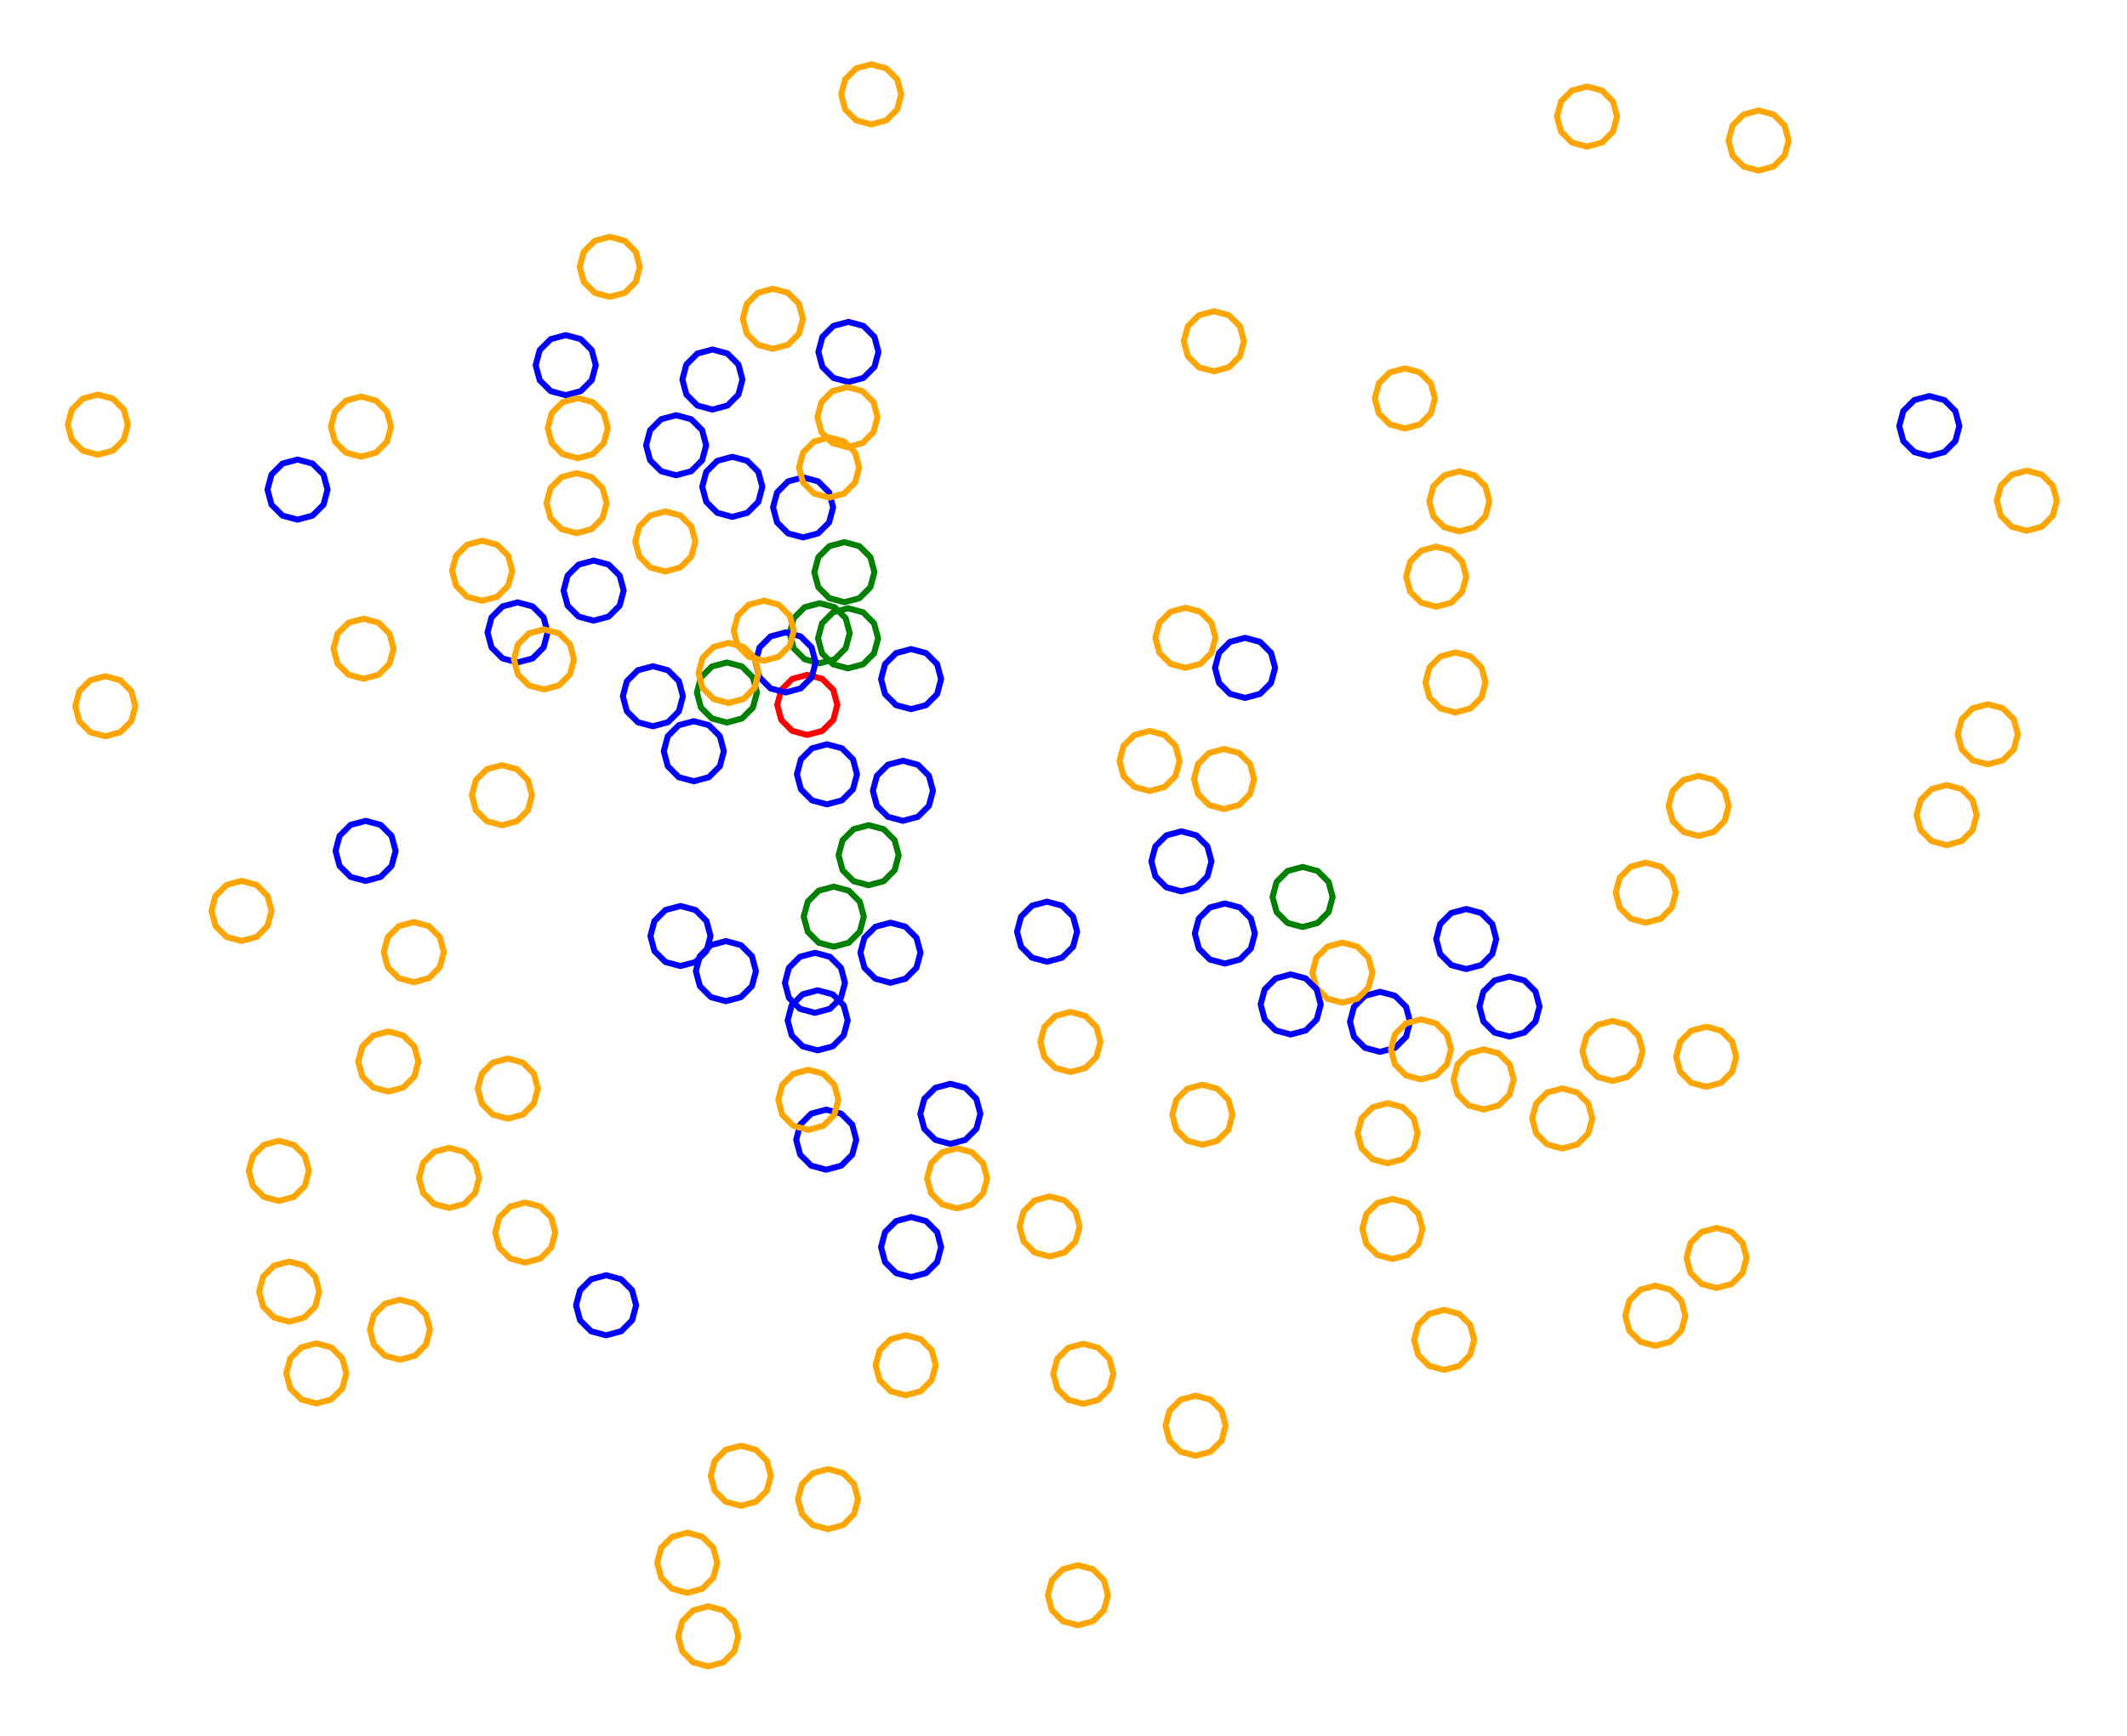<?xml version="1.0" ?><!DOCTYPE svg  PUBLIC '-//W3C//DTD SVG 1.1//EN'  'http://www.w3.org/Graphics/SVG/1.1/DTD/svg11.dtd'><svg height="289.000" viewBox="-168.000 -145.000 354.000 289.000" width="354.000" xmlns="http://www.w3.org/2000/svg"><line fill="none" stroke="none" stroke-linecap="round" stroke-width="2.0" x1="0.0" x2="0.0" y1="0.0" y2="0.0"/><polygon fill="none" fill-rule="evenodd" points="0.0,0.0 0.0,0.0 0.0,0.0" stroke-linejoin="round"/><polyline fill="none" points="-19.801,18.609 -17.301,17.939 -15.471,16.109 -14.801,13.609 -15.471,11.109 -17.301,9.279 -19.801,8.609 -22.301,9.279 -24.131,11.109 -24.801,13.609 -24.131,16.109 -22.301,17.939 -19.801,18.609" stroke="#00f" stroke-linecap="round" stroke-linejoin="round"/><polyline fill="none" points="-31.58,-34.578 -29.08,-35.247 -27.25,-37.078 -26.58,-39.578 -27.25,-42.078 -29.08,-43.908 -31.58,-44.578 -34.08,-43.908 -35.91,-42.078 -36.58,-39.578 -35.91,-37.078 -34.08,-35.247 -31.58,-34.578" stroke="#008000" stroke-linecap="round" stroke-linejoin="round"/><polyline fill="none" points="-23.003,-124.288 -20.503,-124.957 -18.673,-126.788 -18.003,-129.288 -18.673,-131.788 -20.503,-133.618 -23.003,-134.288 -25.503,-133.618 -27.333,-131.788 -28.003,-129.288 -27.333,-126.788 -25.503,-124.957 -23.003,-124.288" stroke="#ffa500" stroke-linecap="round" stroke-linejoin="round"/><polyline fill="none" points="-26.858,-33.734 -24.358,-34.404 -22.528,-36.234 -21.858,-38.734 -22.528,-41.234 -24.358,-43.064 -26.858,-43.734 -29.358,-43.064 -31.188,-41.234 -31.858,-38.734 -31.188,-36.234 -29.358,-34.404 -26.858,-33.734" stroke="#008000" stroke-linecap="round" stroke-linejoin="round"/><polyline fill="none" points="-31.912,29.861 -29.412,29.191 -27.582,27.361 -26.912,24.861 -27.582,22.361 -29.412,20.531 -31.912,19.861 -34.412,20.531 -36.242,22.361 -36.912,24.861 -36.242,27.361 -34.412,29.191 -31.912,29.861" stroke="#00f" stroke-linecap="round" stroke-linejoin="round"/><polyline fill="none" points="-55.469,-65.88 -52.969,-66.55 -51.139,-68.38 -50.469,-70.88 -51.139,-73.38 -52.969,-75.211 -55.469,-75.88 -57.969,-75.211 -59.799,-73.38 -60.469,-70.88 -59.799,-68.38 -57.969,-66.55 -55.469,-65.88" stroke="#00f" stroke-linecap="round" stroke-linejoin="round"/><polyline fill="none" points="124.684,-116.606 127.184,-117.276 129.014,-119.106 129.684,-121.606 129.014,-124.106 127.184,-125.937 124.684,-126.606 122.184,-125.937 120.354,-124.106 119.684,-121.606 120.354,-119.106 122.184,-117.276 124.684,-116.606" stroke="#ffa500" stroke-linecap="round" stroke-linejoin="round"/><polyline fill="none" points="-73.844,-79.211 -71.344,-79.881 -69.514,-81.711 -68.844,-84.211 -69.514,-86.711 -71.344,-88.541 -73.844,-89.211 -76.344,-88.541 -78.174,-86.711 -78.844,-84.211 -78.174,-81.711 -76.344,-79.881 -73.844,-79.211" stroke="#00f" stroke-linecap="round" stroke-linejoin="round"/><polyline fill="none" points="74.884,-56.538 77.384,-57.208 79.214,-59.038 79.884,-61.538 79.214,-64.038 77.384,-65.868 74.884,-66.538 72.384,-65.868 70.554,-64.038 69.884,-61.538 70.554,-59.038 72.384,-57.208 74.884,-56.538" stroke="#ffa500" stroke-linecap="round" stroke-linejoin="round"/><polyline fill="none" points="153.1,-69.067 155.6,-69.737 157.43,-71.567 158.1,-74.067 157.43,-76.567 155.6,-78.398 153.1,-79.067 150.6,-78.398 148.769,-76.567 148.1,-74.067 148.769,-71.567 150.6,-69.737 153.1,-69.067" stroke="#00f" stroke-linecap="round" stroke-linejoin="round"/><polyline fill="none" points="-34.338,-55.531 -31.838,-56.2 -30.008,-58.031 -29.338,-60.531 -30.008,-63.031 -31.838,-64.861 -34.338,-65.531 -36.838,-64.861 -38.668,-63.031 -39.338,-60.531 -38.668,-58.031 -36.838,-56.2 -34.338,-55.531" stroke="#00f" stroke-linecap="round" stroke-linejoin="round"/><polyline fill="none" points="61.68,30.112 64.18,29.442 66.011,27.612 66.68,25.112 66.011,22.612 64.18,20.781 61.68,20.112 59.18,20.781 57.35,22.612 56.68,25.112 57.35,27.612 59.18,29.442 61.68,30.112" stroke="#00f" stroke-linecap="round" stroke-linejoin="round"/><polyline fill="none" points="34.028,-83.185 36.528,-83.855 38.359,-85.685 39.028,-88.185 38.359,-90.685 36.528,-92.515 34.028,-93.185 31.528,-92.515 29.698,-90.685 29.028,-88.185 29.698,-85.685 31.528,-83.855 34.028,-83.185" stroke="#ffa500" stroke-linecap="round" stroke-linejoin="round"/><polyline fill="none" points="71.03,-43.994 73.53,-44.664 75.36,-46.494 76.03,-48.994 75.36,-51.494 73.53,-53.325 71.03,-53.994 68.53,-53.325 66.7,-51.494 66.03,-48.994 66.7,-46.494 68.53,-44.664 71.03,-43.994" stroke="#ffa500" stroke-linecap="round" stroke-linejoin="round"/><polyline fill="none" points="65.814,-73.674 68.314,-74.344 70.144,-76.174 70.814,-78.674 70.144,-81.174 68.314,-83.005 65.814,-83.674 63.314,-83.005 61.484,-81.174 60.814,-78.674 61.484,-76.174 63.314,-74.344 65.814,-73.674" stroke="#ffa500" stroke-linecap="round" stroke-linejoin="round"/><polyline fill="none" points="-26.795,-81.414 -24.295,-82.084 -22.465,-83.914 -21.795,-86.414 -22.465,-88.914 -24.295,-90.744 -26.795,-91.414 -29.295,-90.744 -31.125,-88.914 -31.795,-86.414 -31.125,-83.914 -29.295,-82.084 -26.795,-81.414" stroke="#00f" stroke-linecap="round" stroke-linejoin="round"/><polyline fill="none" points="-16.367,-26.943 -13.867,-27.613 -12.037,-29.443 -11.367,-31.943 -12.037,-34.443 -13.867,-36.273 -16.367,-36.943 -18.867,-36.273 -20.698,-34.443 -21.367,-31.943 -20.698,-29.443 -18.867,-27.613 -16.367,-26.943" stroke="#00f" stroke-linecap="round" stroke-linejoin="round"/><polyline fill="none" points="23.319,-13.312 25.819,-13.982 27.649,-15.812 28.319,-18.312 27.649,-20.812 25.819,-22.643 23.319,-23.312 20.819,-22.643 18.989,-20.812 18.319,-18.312 18.989,-15.812 20.819,-13.982 23.319,-13.312" stroke="#ffa500" stroke-linecap="round" stroke-linejoin="round"/><polyline fill="none" points="-49.432,-76.815 -46.932,-77.485 -45.102,-79.315 -44.432,-81.815 -45.102,-84.315 -46.932,-86.146 -49.432,-86.815 -51.932,-86.146 -53.762,-84.315 -54.432,-81.815 -53.762,-79.315 -51.932,-77.485 -49.432,-76.815" stroke="#00f" stroke-linecap="round" stroke-linejoin="round"/><polyline fill="none" points="35.857,15.408 38.357,14.738 40.187,12.908 40.857,10.408 40.187,7.908 38.357,6.078 35.857,5.408 33.357,6.078 31.527,7.908 30.857,10.408 31.527,12.908 33.357,14.738 35.857,15.408" stroke="#00f" stroke-linecap="round" stroke-linejoin="round"/><polyline fill="none" points="74.237,-26.389 76.737,-27.059 78.567,-28.889 79.237,-31.389 78.567,-33.889 76.737,-35.719 74.237,-36.389 71.737,-35.719 69.907,-33.889 69.237,-31.389 69.907,-28.889 71.737,-27.059 74.237,-26.389" stroke="#ffa500" stroke-linecap="round" stroke-linejoin="round"/><polyline fill="none" points="-26.956,-70.56 -24.456,-71.23 -22.626,-73.06 -21.956,-75.56 -22.626,-78.06 -24.456,-79.891 -26.956,-80.56 -29.456,-79.891 -31.286,-78.06 -31.956,-75.56 -31.286,-73.06 -29.456,-71.23 -26.956,-70.56" stroke="#ffa500" stroke-linecap="round" stroke-linejoin="round"/><polyline fill="none" points="114.71,-5.834 117.21,-6.504 119.04,-8.334 119.71,-10.834 119.04,-13.334 117.21,-15.164 114.71,-15.834 112.21,-15.164 110.38,-13.334 109.71,-10.834 110.38,-8.334 112.21,-6.504 114.71,-5.834" stroke="#ffa500" stroke-linecap="round" stroke-linejoin="round"/><polyline fill="none" points="6.266,15.105 8.766,14.435 10.596,12.605 11.266,10.105 10.596,7.605 8.766,5.775 6.266,5.105 3.766,5.775 1.936,7.605 1.266,10.105 1.936,12.605 3.766,14.435 6.266,15.105" stroke="#00f" stroke-linecap="round" stroke-linejoin="round"/><polyline fill="none" points="32.112,45.581 34.612,44.911 36.442,43.081 37.112,40.581 36.442,38.081 34.612,36.251 32.112,35.581 29.612,36.251 27.782,38.081 27.112,40.581 27.782,43.081 29.612,44.911 32.112,45.581" stroke="#ffa500" stroke-linecap="round" stroke-linejoin="round"/><polyline fill="none" points="105.908,8.614 108.408,7.944 110.238,6.114 110.908,3.614 110.238,1.114 108.408,-0.716 105.908,-1.386 103.408,-0.716 101.578,1.114 100.908,3.614 101.578,6.114 103.408,7.944 105.908,8.614" stroke="#ffa500" stroke-linecap="round" stroke-linejoin="round"/><polyline fill="none" points="169.326,-56.641 171.826,-57.311 173.656,-59.141 174.326,-61.641 173.656,-64.141 171.826,-65.972 169.326,-66.641 166.826,-65.972 164.996,-64.141 164.326,-61.641 164.996,-59.141 166.826,-57.311 169.326,-56.641" stroke="#ffa500" stroke-linecap="round" stroke-linejoin="round"/><polyline fill="none" points="35.722,-10.31 38.222,-10.98 40.052,-12.81 40.722,-15.31 40.052,-17.81 38.222,-19.64 35.722,-20.31 33.222,-19.64 31.392,-17.81 30.722,-15.31 31.392,-12.81 33.222,-10.98 35.722,-10.31" stroke="#ffa500" stroke-linecap="round" stroke-linejoin="round"/><polyline fill="none" points="63.739,64.597 66.239,63.927 68.069,62.097 68.739,59.597 68.069,57.097 66.239,55.266 63.739,54.597 61.239,55.266 59.409,57.097 58.739,59.597 59.409,62.097 61.239,63.927 63.739,64.597" stroke="#ffa500" stroke-linecap="round" stroke-linejoin="round"/><polyline fill="none" points="55.417,21.923 57.917,21.254 59.747,19.423 60.417,16.923 59.747,14.423 57.917,12.593 55.417,11.923 52.917,12.593 51.087,14.423 50.417,16.923 51.087,19.423 52.917,21.254 55.417,21.923" stroke="#ffa500" stroke-linecap="round" stroke-linejoin="round"/><polyline fill="none" points="115.962,35.928 118.462,35.258 120.292,33.428 120.962,30.928 120.292,28.428 118.462,26.598 115.962,25.928 113.462,26.598 111.632,28.428 110.962,30.928 111.632,33.428 113.462,35.258 115.962,35.928" stroke="#ffa500" stroke-linecap="round" stroke-linejoin="round"/><polyline fill="none" points="83.225,27.566 85.725,26.896 87.555,25.066 88.225,22.566 87.555,20.066 85.725,18.236 83.225,17.566 80.725,18.236 78.895,20.066 78.225,22.566 78.895,25.066 80.725,26.896 83.225,27.566" stroke="#00f" stroke-linecap="round" stroke-linejoin="round"/><polyline fill="none" points="-54.749,15.826 -52.249,15.156 -50.419,13.326 -49.749,10.826 -50.419,8.326 -52.249,6.496 -54.749,5.826 -57.249,6.496 -59.079,8.326 -59.749,10.826 -59.079,13.326 -57.249,15.156 -54.749,15.826" stroke="#00f" stroke-linecap="round" stroke-linejoin="round"/><polyline fill="none" points="68.493,34.697 70.993,34.027 72.823,32.197 73.493,29.697 72.823,27.197 70.993,25.367 68.493,24.697 65.993,25.367 64.163,27.197 63.493,29.697 64.163,32.197 65.993,34.027 68.493,34.697" stroke="#ffa500" stroke-linecap="round" stroke-linejoin="round"/><polyline fill="none" points="62.945,48.661 65.445,47.992 67.275,46.161 67.945,43.661 67.275,41.161 65.445,39.331 62.945,38.661 60.445,39.331 58.615,41.161 57.945,43.661 58.615,46.161 60.445,47.992 62.945,48.661" stroke="#ffa500" stroke-linecap="round" stroke-linejoin="round"/><polyline fill="none" points="162.828,-17.757 165.328,-18.427 167.158,-20.257 167.828,-22.757 167.158,-25.257 165.328,-27.087 162.828,-27.757 160.328,-27.087 158.498,-25.257 157.828,-22.757 158.498,-20.257 160.328,-18.427 162.828,-17.757" stroke="#ffa500" stroke-linecap="round" stroke-linejoin="round"/><polyline fill="none" points="78.926,39.702 81.426,39.032 83.256,37.202 83.926,34.702 83.256,32.202 81.426,30.372 78.926,29.702 76.426,30.372 74.596,32.202 73.926,34.702 74.596,37.202 76.426,39.032 78.926,39.702" stroke="#ffa500" stroke-linecap="round" stroke-linejoin="round"/><polyline fill="none" points="100.373,34.959 102.873,34.289 104.703,32.459 105.373,29.959 104.703,27.459 102.873,25.629 100.373,24.959 97.873,25.629 96.043,27.459 95.373,29.959 96.043,32.459 97.873,34.289 100.373,34.959" stroke="#ffa500" stroke-linecap="round" stroke-linejoin="round"/><polyline fill="none" points="155.981,-4.304 158.481,-4.974 160.311,-6.804 160.981,-9.304 160.311,-11.804 158.481,-13.634 155.981,-14.304 153.481,-13.634 151.651,-11.804 150.981,-9.304 151.651,-6.804 153.481,-4.974 155.981,-4.304" stroke="#ffa500" stroke-linecap="round" stroke-linejoin="round"/><polyline fill="none" points="92.005,46.2 94.505,45.53 96.335,43.7 97.005,41.2 96.335,38.7 94.505,36.87 92.005,36.2 89.505,36.87 87.674,38.7 87.005,41.2 87.674,43.7 89.505,45.53 92.005,46.2" stroke="#ffa500" stroke-linecap="round" stroke-linejoin="round"/><polyline fill="none" points="117.693,69.423 120.193,68.753 122.023,66.923 122.693,64.423 122.023,61.923 120.193,60.093 117.693,59.423 115.193,60.093 113.363,61.923 112.693,64.423 113.363,66.923 115.193,68.753 117.693,69.423" stroke="#ffa500" stroke-linecap="round" stroke-linejoin="round"/><polyline fill="none" points="10.147,33.467 12.647,32.797 14.477,30.967 15.147,28.467 14.477,25.967 12.647,24.137 10.147,23.467 7.647,24.137 5.816,25.967 5.147,28.467 5.816,30.967 7.647,32.797 10.147,33.467" stroke="#ffa500" stroke-linecap="round" stroke-linejoin="round"/><polyline fill="none" points="107.5,79.039 110,78.37 111.83,76.539 112.5,74.039 111.83,71.539 110,69.709 107.5,69.039 105,69.709 103.17,71.539 102.5,74.039 103.17,76.539 105,78.37 107.5,79.039" stroke="#ffa500" stroke-linecap="round" stroke-linejoin="round"/><polyline fill="none" points="-29.235,12.611 -26.735,11.941 -24.905,10.111 -24.235,7.611 -24.905,5.111 -26.735,3.281 -29.235,2.611 -31.735,3.281 -33.565,5.111 -34.235,7.611 -33.565,10.111 -31.735,11.941 -29.235,12.611" stroke="#008000" stroke-linecap="round" stroke-linejoin="round"/><polyline fill="none" points="30.984,97.349 33.484,96.679 35.315,94.849 35.984,92.349 35.315,89.849 33.484,88.019 30.984,87.349 28.484,88.019 26.654,89.849 25.984,92.349 26.654,94.849 28.484,96.679 30.984,97.349" stroke="#ffa500" stroke-linecap="round" stroke-linejoin="round"/><polyline fill="none" points="72.356,83.06 74.856,82.39 76.687,80.56 77.356,78.06 76.687,75.56 74.856,73.73 72.356,73.06 69.856,73.73 68.026,75.56 67.356,78.06 68.026,80.56 69.856,82.39 72.356,83.06" stroke="#ffa500" stroke-linecap="round" stroke-linejoin="round"/><polyline fill="none" points="-8.706,56.17 -6.206,55.5 -4.376,53.67 -3.706,51.17 -4.376,48.67 -6.206,46.839 -8.706,46.17 -11.206,46.839 -13.036,48.67 -13.706,51.17 -13.036,53.67 -11.206,55.5 -8.706,56.17" stroke="#ffa500" stroke-linecap="round" stroke-linejoin="round"/><polyline fill="none" points="-107.154,1.656 -104.654,0.986 -102.824,-0.844 -102.154,-3.344 -102.824,-5.844 -104.654,-7.674 -107.154,-8.344 -109.654,-7.674 -111.484,-5.844 -112.154,-3.344 -111.484,-0.844 -109.654,0.986 -107.154,1.656" stroke="#00f" stroke-linecap="round" stroke-linejoin="round"/><polyline fill="none" points="-47.186,21.671 -44.686,21.001 -42.856,19.171 -42.186,16.671 -42.856,14.171 -44.686,12.341 -47.186,11.671 -49.686,12.341 -51.516,14.171 -52.186,16.671 -51.516,19.171 -49.686,21.001 -47.186,21.671" stroke="#00f" stroke-linecap="round" stroke-linejoin="round"/><polyline fill="none" points="6.689,64.175 9.189,63.505 11.019,61.675 11.689,59.175 11.019,56.675 9.189,54.844 6.689,54.175 4.189,54.844 2.359,56.675 1.689,59.175 2.359,61.675 4.189,63.505 6.689,64.175" stroke="#ffa500" stroke-linecap="round" stroke-linejoin="round"/><polyline fill="none" points="11.4,125.571 13.9,124.901 15.73,123.071 16.4,120.571 15.73,118.071 13.9,116.241 11.4,115.571 8.9,116.241 7.069,118.071 6.4,120.571 7.069,123.071 8.9,124.901 11.4,125.571" stroke="#ffa500" stroke-linecap="round" stroke-linejoin="round"/><polyline fill="none" points="12.298,88.708 14.798,88.038 16.628,86.208 17.298,83.708 16.628,81.208 14.798,79.378 12.298,78.708 9.798,79.378 7.968,81.208 7.298,83.708 7.968,86.208 9.798,88.038 12.298,88.708" stroke="#ffa500" stroke-linecap="round" stroke-linejoin="round"/><polyline fill="none" points="46.813,27.219 49.313,26.549 51.143,24.719 51.813,22.219 51.143,19.719 49.313,17.889 46.813,17.219 44.313,17.889 42.483,19.719 41.813,22.219 42.483,24.719 44.313,26.549 46.813,27.219" stroke="#00f" stroke-linecap="round" stroke-linejoin="round"/><polyline fill="none" points="-59.337,-24.092 -56.837,-24.762 -55.007,-26.592 -54.337,-29.092 -55.007,-31.592 -56.837,-33.422 -59.337,-34.092 -61.837,-33.422 -63.667,-31.592 -64.337,-29.092 -63.667,-26.592 -61.837,-24.762 -59.337,-24.092" stroke="#00f" stroke-linecap="round" stroke-linejoin="round"/><polyline fill="none" points="-50.125,132.416 -47.625,131.747 -45.795,129.916 -45.125,127.416 -45.795,124.916 -47.625,123.086 -50.125,122.416 -52.625,123.086 -54.455,124.916 -55.125,127.416 -54.455,129.916 -52.625,131.747 -50.125,132.416" stroke="#ffa500" stroke-linecap="round" stroke-linejoin="round"/><polyline fill="none" points="-17.267,87.28 -14.767,86.61 -12.937,84.78 -12.267,82.28 -12.937,79.78 -14.767,77.95 -17.267,77.28 -19.767,77.95 -21.597,79.78 -22.267,82.28 -21.597,84.78 -19.767,86.61 -17.267,87.28" stroke="#ffa500" stroke-linecap="round" stroke-linejoin="round"/><polyline fill="none" points="-33.642,-22.651 -31.142,-23.321 -29.312,-25.151 -28.642,-27.651 -29.312,-30.151 -31.142,-31.981 -33.642,-32.651 -36.142,-31.981 -37.972,-30.151 -38.642,-27.651 -37.972,-25.151 -36.142,-23.321 -33.642,-22.651" stroke="#f00" stroke-linecap="round" stroke-linejoin="round"/><polyline fill="none" points="48.793,9.327 51.293,8.657 53.123,6.827 53.793,4.327 53.123,1.827 51.293,-0.003 48.793,-0.673 46.293,-0.003 44.463,1.827 43.793,4.327 44.463,6.827 46.293,8.657 48.793,9.327" stroke="#008000" stroke-linecap="round" stroke-linejoin="round"/><polyline fill="none" points="-30.195,109.571 -27.695,108.901 -25.864,107.071 -25.195,104.571 -25.864,102.071 -27.695,100.241 -30.195,99.571 -32.695,100.241 -34.525,102.071 -35.195,104.571 -34.525,107.071 -32.695,108.901 -30.195,109.571" stroke="#ffa500" stroke-linecap="round" stroke-linejoin="round"/><polyline fill="none" points="-44.709,105.682 -42.209,105.012 -40.378,103.182 -39.709,100.682 -40.378,98.182 -42.209,96.352 -44.709,95.682 -47.209,96.352 -49.039,98.182 -49.709,100.682 -49.039,103.182 -47.209,105.012 -44.709,105.682" stroke="#ffa500" stroke-linecap="round" stroke-linejoin="round"/><polyline fill="none" points="-67.127,77.298 -64.627,76.629 -62.797,74.798 -62.127,72.298 -62.797,69.798 -64.627,67.968 -67.127,67.298 -69.627,67.968 -71.457,69.798 -72.127,72.298 -71.457,74.798 -69.627,76.629 -67.127,77.298" stroke="#00f" stroke-linecap="round" stroke-linejoin="round"/><polyline fill="none" points="-30.493,49.732 -27.993,49.062 -26.163,47.232 -25.493,44.732 -26.163,42.232 -27.993,40.402 -30.493,39.732 -32.993,40.402 -34.823,42.232 -35.493,44.732 -34.823,47.232 -32.993,49.062 -30.493,49.732" stroke="#00f" stroke-linecap="round" stroke-linejoin="round"/><polyline fill="none" points="-53.621,120.169 -51.121,119.499 -49.291,117.669 -48.621,115.169 -49.291,112.669 -51.121,110.839 -53.621,110.169 -56.121,110.839 -57.951,112.669 -58.621,115.169 -57.951,117.669 -56.121,119.499 -53.621,120.169" stroke="#ffa500" stroke-linecap="round" stroke-linejoin="round"/><polyline fill="none" points="76.026,16.331 78.526,15.661 80.356,13.831 81.026,11.331 80.356,8.831 78.526,7.001 76.026,6.331 73.526,7.001 71.695,8.831 71.026,11.331 71.695,13.831 73.526,15.661 76.026,16.331" stroke="#00f" stroke-linecap="round" stroke-linejoin="round"/><polyline fill="none" points="-93.249,56.098 -90.749,55.428 -88.918,53.598 -88.249,51.098 -88.918,48.598 -90.749,46.768 -93.249,46.098 -95.749,46.768 -97.579,48.598 -98.249,51.098 -97.579,53.598 -95.749,55.428 -93.249,56.098" stroke="#ffa500" stroke-linecap="round" stroke-linejoin="round"/><polyline fill="none" points="-101.435,81.369 -98.935,80.699 -97.104,78.869 -96.435,76.369 -97.104,73.869 -98.935,72.039 -101.435,71.369 -103.935,72.039 -105.765,73.869 -106.435,76.369 -105.765,78.869 -103.935,80.699 -101.435,81.369" stroke="#ffa500" stroke-linecap="round" stroke-linejoin="round"/><polyline fill="none" points="-103.371,36.723 -100.871,36.053 -99.041,34.223 -98.371,31.723 -99.041,29.223 -100.871,27.392 -103.371,26.723 -105.871,27.392 -107.701,29.223 -108.371,31.723 -107.701,34.223 -105.871,36.053 -103.371,36.723" stroke="#ffa500" stroke-linecap="round" stroke-linejoin="round"/><polyline fill="none" points="-37.251,-29.72 -34.751,-30.39 -32.921,-32.22 -32.251,-34.72 -32.921,-37.22 -34.751,-39.05 -37.251,-39.72 -39.751,-39.05 -41.581,-37.22 -42.251,-34.72 -41.581,-32.22 -39.751,-30.39 -37.251,-29.72" stroke="#00f" stroke-linecap="round" stroke-linejoin="round"/><polyline fill="none" points="-80.583,65.192 -78.083,64.522 -76.253,62.692 -75.583,60.192 -76.253,57.692 -78.083,55.862 -80.583,55.192 -83.083,55.862 -84.913,57.692 -85.583,60.192 -84.913,62.692 -83.083,64.522 -80.583,65.192" stroke="#ffa500" stroke-linecap="round" stroke-linejoin="round"/><polyline fill="none" points="-57.268,-49.857 -54.768,-50.527 -52.938,-52.357 -52.268,-54.857 -52.938,-57.357 -54.768,-59.187 -57.268,-59.857 -59.768,-59.187 -61.599,-57.357 -62.268,-54.857 -61.599,-52.357 -59.768,-50.527 -57.268,-49.857" stroke="#ffa500" stroke-linecap="round" stroke-linejoin="round"/><polyline fill="none" points="-33.471,43.096 -30.971,42.426 -29.141,40.596 -28.471,38.096 -29.141,35.596 -30.971,33.766 -33.471,33.096 -35.971,33.766 -37.801,35.596 -38.471,38.096 -37.801,40.596 -35.971,42.426 -33.471,43.096" stroke="#ffa500" stroke-linecap="round" stroke-linejoin="round"/><polyline fill="none" points="-16.364,67.613 -13.864,66.943 -12.034,65.113 -11.364,62.613 -12.034,60.113 -13.864,58.283 -16.364,57.613 -18.864,58.283 -20.695,60.113 -21.364,62.613 -20.695,65.113 -18.864,66.943 -16.364,67.613" stroke="#00f" stroke-linecap="round" stroke-linejoin="round"/><polyline fill="none" points="-32.367,23.617 -29.867,22.947 -28.037,21.117 -27.367,18.617 -28.037,16.117 -29.867,14.287 -32.367,13.617 -34.867,14.287 -36.698,16.117 -37.367,18.617 -36.698,21.117 -34.867,22.947 -32.367,23.617" stroke="#00f" stroke-linecap="round" stroke-linejoin="round"/><polyline fill="none" points="-17.727,-8.352 -15.227,-9.022 -13.397,-10.852 -12.727,-13.352 -13.397,-15.852 -15.227,-17.682 -17.727,-18.352 -20.227,-17.682 -22.057,-15.852 -22.727,-13.352 -22.057,-10.852 -20.227,-9.022 -17.727,-8.352" stroke="#00f" stroke-linecap="round" stroke-linejoin="round"/><polyline fill="none" points="-115.358,88.644 -112.858,87.974 -111.028,86.144 -110.358,83.644 -111.028,81.144 -112.858,79.313 -115.358,78.644 -117.858,79.313 -119.688,81.144 -120.358,83.644 -119.688,86.144 -117.858,87.974 -115.358,88.644" stroke="#ffa500" stroke-linecap="round" stroke-linejoin="round"/><polyline fill="none" points="-150.472,-22.426 -147.972,-23.096 -146.142,-24.926 -145.472,-27.426 -146.142,-29.926 -147.972,-31.756 -150.472,-32.426 -152.972,-31.756 -154.803,-29.926 -155.472,-27.426 -154.803,-24.926 -152.972,-23.096 -150.472,-22.426" stroke="#ffa500" stroke-linecap="round" stroke-linejoin="round"/><polyline fill="none" points="-83.484,41.228 -80.984,40.558 -79.154,38.728 -78.484,36.228 -79.154,33.728 -80.984,31.898 -83.484,31.228 -85.984,31.898 -87.814,33.728 -88.484,36.228 -87.814,38.728 -85.984,40.558 -83.484,41.228" stroke="#ffa500" stroke-linecap="round" stroke-linejoin="round"/><polyline fill="none" points="-119.871,75.025 -117.371,74.355 -115.541,72.525 -114.871,70.025 -115.541,67.525 -117.371,65.695 -119.871,65.025 -122.371,65.695 -124.201,67.525 -124.871,70.025 -124.201,72.525 -122.371,74.355 -119.871,75.025" stroke="#ffa500" stroke-linecap="round" stroke-linejoin="round"/><polyline fill="none" points="-30.367,-11.093 -27.867,-11.762 -26.037,-13.593 -25.367,-16.093 -26.037,-18.593 -27.867,-20.423 -30.367,-21.093 -32.867,-20.423 -34.697,-18.593 -35.367,-16.093 -34.697,-13.593 -32.867,-11.762 -30.367,-11.093" stroke="#00f" stroke-linecap="round" stroke-linejoin="round"/><polyline fill="none" points="-81.859,-34.717 -79.359,-35.387 -77.529,-37.217 -76.859,-39.717 -77.529,-42.217 -79.359,-44.047 -81.859,-44.717 -84.359,-44.047 -86.189,-42.217 -86.859,-39.717 -86.189,-37.217 -84.359,-35.387 -81.859,-34.717" stroke="#00f" stroke-linecap="round" stroke-linejoin="round"/><polyline fill="none" points="-30.016,-62.166 -27.516,-62.836 -25.686,-64.666 -25.016,-67.166 -25.686,-69.666 -27.516,-71.497 -30.016,-72.166 -32.516,-71.497 -34.347,-69.666 -35.016,-67.166 -34.347,-64.666 -32.516,-62.836 -30.016,-62.166" stroke="#ffa500" stroke-linecap="round" stroke-linejoin="round"/><polyline fill="none" points="-99.127,18.512 -96.627,17.842 -94.797,16.012 -94.127,13.512 -94.797,11.012 -96.627,9.182 -99.127,8.512 -101.627,9.182 -103.458,11.012 -104.127,13.512 -103.458,16.012 -101.627,17.842 -99.127,18.512" stroke="#ffa500" stroke-linecap="round" stroke-linejoin="round"/><polyline fill="none" points="-121.59,54.928 -119.09,54.259 -117.259,52.428 -116.59,49.928 -117.259,47.428 -119.09,45.598 -121.59,44.928 -124.09,45.598 -125.92,47.428 -126.59,49.928 -125.92,52.428 -124.09,54.259 -121.59,54.928" stroke="#ffa500" stroke-linecap="round" stroke-linejoin="round"/><polyline fill="none" points="28.625,3.397 31.125,2.727 32.955,0.897 33.625,-1.603 32.955,-4.103 31.125,-5.933 28.625,-6.603 26.125,-5.933 24.295,-4.103 23.625,-1.603 24.295,0.897 26.125,2.727 28.625,3.397" stroke="#00f" stroke-linecap="round" stroke-linejoin="round"/><polyline fill="none" points="-127.803,11.65 -125.303,10.98 -123.473,9.15 -122.803,6.65 -123.473,4.15 -125.303,2.32 -127.803,1.65 -130.303,2.32 -132.134,4.15 -132.803,6.65 -132.134,9.15 -130.303,10.98 -127.803,11.65" stroke="#ffa500" stroke-linecap="round" stroke-linejoin="round"/><polyline fill="none" points="-52.526,-14.94 -50.026,-15.609 -48.196,-17.44 -47.526,-19.94 -48.196,-22.44 -50.026,-24.27 -52.526,-24.94 -55.026,-24.27 -56.856,-22.44 -57.526,-19.94 -56.856,-17.44 -55.026,-15.609 -52.526,-14.94" stroke="#00f" stroke-linecap="round" stroke-linejoin="round"/><polyline fill="none" points="-151.717,-69.303 -149.217,-69.973 -147.387,-71.803 -146.717,-74.303 -147.387,-76.803 -149.217,-78.633 -151.717,-79.303 -154.217,-78.633 -156.047,-76.803 -156.717,-74.303 -156.047,-71.803 -154.217,-69.973 -151.717,-69.303" stroke="#ffa500" stroke-linecap="round" stroke-linejoin="round"/><polyline fill="none" points="-47.016,-24.714 -44.516,-25.384 -42.686,-27.214 -42.016,-29.714 -42.686,-32.214 -44.516,-34.044 -47.016,-34.714 -49.516,-34.044 -51.346,-32.214 -52.016,-29.714 -51.346,-27.214 -49.516,-25.384 -47.016,-24.714" stroke="#008000" stroke-linecap="round" stroke-linejoin="round"/><polyline fill="none" points="-84.467,-7.616 -81.967,-8.286 -80.137,-10.116 -79.467,-12.616 -80.137,-15.116 -81.967,-16.946 -84.467,-17.616 -86.967,-16.946 -88.797,-15.116 -89.467,-12.616 -88.797,-10.116 -86.967,-8.286 -84.467,-7.616" stroke="#ffa500" stroke-linecap="round" stroke-linejoin="round"/><polyline fill="none" points="-46.746,-27.971 -44.246,-28.641 -42.416,-30.471 -41.746,-32.971 -42.416,-35.471 -44.246,-37.301 -46.746,-37.971 -49.246,-37.301 -51.076,-35.471 -51.746,-32.971 -51.076,-30.471 -49.246,-28.641 -46.746,-27.971" stroke="#ffa500" stroke-linecap="round" stroke-linejoin="round"/><polyline fill="none" points="-107.922,-68.975 -105.422,-69.645 -103.592,-71.475 -102.922,-73.975 -103.592,-76.475 -105.422,-78.305 -107.922,-78.975 -110.422,-78.305 -112.252,-76.475 -112.922,-73.975 -112.252,-71.475 -110.422,-69.645 -107.922,-68.975" stroke="#ffa500" stroke-linecap="round" stroke-linejoin="round"/><polyline fill="none" points="-69.201,-41.678 -66.701,-42.348 -64.871,-44.178 -64.201,-46.678 -64.871,-49.178 -66.701,-51.008 -69.201,-51.678 -71.701,-51.008 -73.531,-49.178 -74.201,-46.678 -73.531,-44.178 -71.701,-42.348 -69.201,-41.678" stroke="#00f" stroke-linecap="round" stroke-linejoin="round"/><polyline fill="none" points="-39.366,-86.927 -36.866,-87.597 -35.036,-89.427 -34.366,-91.927 -35.036,-94.427 -36.866,-96.257 -39.366,-96.927 -41.866,-96.257 -43.696,-94.427 -44.366,-91.927 -43.696,-89.427 -41.866,-87.597 -39.366,-86.927" stroke="#ffa500" stroke-linecap="round" stroke-linejoin="round"/><polyline fill="none" points="-27.471,-44.742 -24.971,-45.412 -23.141,-47.242 -22.471,-49.742 -23.141,-52.242 -24.971,-54.072 -27.471,-54.742 -29.971,-54.072 -31.801,-52.242 -32.471,-49.742 -31.801,-47.242 -29.971,-45.412 -27.471,-44.742" stroke="#008000" stroke-linecap="round" stroke-linejoin="round"/><polyline fill="none" points="-77.468,-30.223 -74.968,-30.893 -73.138,-32.723 -72.468,-35.223 -73.138,-37.723 -74.968,-39.553 -77.468,-40.223 -79.968,-39.553 -81.798,-37.723 -82.468,-35.223 -81.798,-32.723 -79.968,-30.893 -77.468,-30.223" stroke="#ffa500" stroke-linecap="round" stroke-linejoin="round"/><polyline fill="none" points="-107.494,-32 -104.994,-32.67 -103.164,-34.5 -102.494,-37 -103.164,-39.5 -104.994,-41.33 -107.494,-42 -109.994,-41.33 -111.824,-39.5 -112.494,-37 -111.824,-34.5 -109.994,-32.67 -107.494,-32" stroke="#ffa500" stroke-linecap="round" stroke-linejoin="round"/><polyline fill="none" points="29.295,-33.817 31.795,-34.487 33.625,-36.317 34.295,-38.817 33.625,-41.317 31.795,-43.147 29.295,-43.817 26.795,-43.147 24.964,-41.317 24.295,-38.817 24.964,-36.317 26.795,-34.487 29.295,-33.817" stroke="#ffa500" stroke-linecap="round" stroke-linejoin="round"/><polyline fill="none" points="-118.482,-58.492 -115.982,-59.161 -114.152,-60.992 -113.482,-63.492 -114.152,-65.992 -115.982,-67.822 -118.482,-68.492 -120.982,-67.822 -122.812,-65.992 -123.482,-63.492 -122.812,-60.992 -120.982,-59.161 -118.482,-58.492" stroke="#00f" stroke-linecap="round" stroke-linejoin="round"/><polyline fill="none" points="39.215,-28.814 41.715,-29.484 43.545,-31.314 44.215,-33.814 43.545,-36.314 41.715,-38.144 39.215,-38.814 36.715,-38.144 34.885,-36.314 34.215,-33.814 34.885,-31.314 36.715,-29.484 39.215,-28.814" stroke="#00f" stroke-linecap="round" stroke-linejoin="round"/><polyline fill="none" points="-71.845,-68.725 -69.345,-69.395 -67.515,-71.225 -66.845,-73.725 -67.515,-76.225 -69.345,-78.055 -71.845,-78.725 -74.345,-78.055 -76.175,-76.225 -76.845,-73.725 -76.175,-71.225 -74.345,-69.395 -71.845,-68.725" stroke="#ffa500" stroke-linecap="round" stroke-linejoin="round"/><polyline fill="none" points="-72.044,-56.24 -69.544,-56.91 -67.714,-58.74 -67.044,-61.24 -67.714,-63.74 -69.544,-65.57 -72.044,-66.24 -74.544,-65.57 -76.374,-63.74 -77.044,-61.24 -76.374,-58.74 -74.544,-56.91 -72.044,-56.24" stroke="#ffa500" stroke-linecap="round" stroke-linejoin="round"/><polyline fill="none" points="-87.757,-44.981 -85.257,-45.651 -83.427,-47.481 -82.757,-49.981 -83.427,-52.481 -85.257,-54.311 -87.757,-54.981 -90.257,-54.311 -92.087,-52.481 -92.757,-49.981 -92.087,-47.481 -90.257,-45.651 -87.757,-44.981" stroke="#ffa500" stroke-linecap="round" stroke-linejoin="round"/><polyline fill="none" points="-46.123,-58.951 -43.623,-59.62 -41.793,-61.451 -41.123,-63.951 -41.793,-66.451 -43.623,-68.281 -46.123,-68.951 -48.623,-68.281 -50.454,-66.451 -51.123,-63.951 -50.454,-61.451 -48.623,-59.62 -46.123,-58.951" stroke="#00f" stroke-linecap="round" stroke-linejoin="round"/><polyline fill="none" points="-9.834,45.432 -7.334,44.762 -5.503,42.932 -4.834,40.432 -5.503,37.932 -7.334,36.102 -9.834,35.432 -12.334,36.102 -14.164,37.932 -14.834,40.432 -14.164,42.932 -12.334,44.762 -9.834,45.432" stroke="#00f" stroke-linecap="round" stroke-linejoin="round"/><polyline fill="none" points="-40.887,-35 -38.387,-35.67 -36.556,-37.5 -35.887,-40 -36.556,-42.5 -38.387,-44.33 -40.887,-45 -43.387,-44.33 -45.217,-42.5 -45.887,-40 -45.217,-37.5 -43.387,-35.67 -40.887,-35" stroke="#ffa500" stroke-linecap="round" stroke-linejoin="round"/><polyline fill="none" points="-23.435,2.37 -20.935,1.701 -19.105,-0.13 -18.435,-2.63 -19.105,-5.13 -20.935,-6.96 -23.435,-7.63 -25.935,-6.96 -27.765,-5.13 -28.435,-2.63 -27.765,-0.13 -25.935,1.701 -23.435,2.37" stroke="#008000" stroke-linecap="round" stroke-linejoin="round"/><polyline fill="none" points="-66.515,-95.576 -64.015,-96.246 -62.185,-98.076 -61.515,-100.576 -62.185,-103.076 -64.015,-104.907 -66.515,-105.576 -69.015,-104.907 -70.846,-103.076 -71.515,-100.576 -70.846,-98.076 -69.015,-96.246 -66.515,-95.576" stroke="#ffa500" stroke-linecap="round" stroke-linejoin="round"/><polyline fill="none" points="96.13,-120.594 98.63,-121.263 100.46,-123.094 101.13,-125.594 100.46,-128.094 98.63,-129.924 96.13,-130.594 93.63,-129.924 91.799,-128.094 91.13,-125.594 91.799,-123.094 93.63,-121.263 96.13,-120.594" stroke="#ffa500" stroke-linecap="round" stroke-linejoin="round"/></svg>